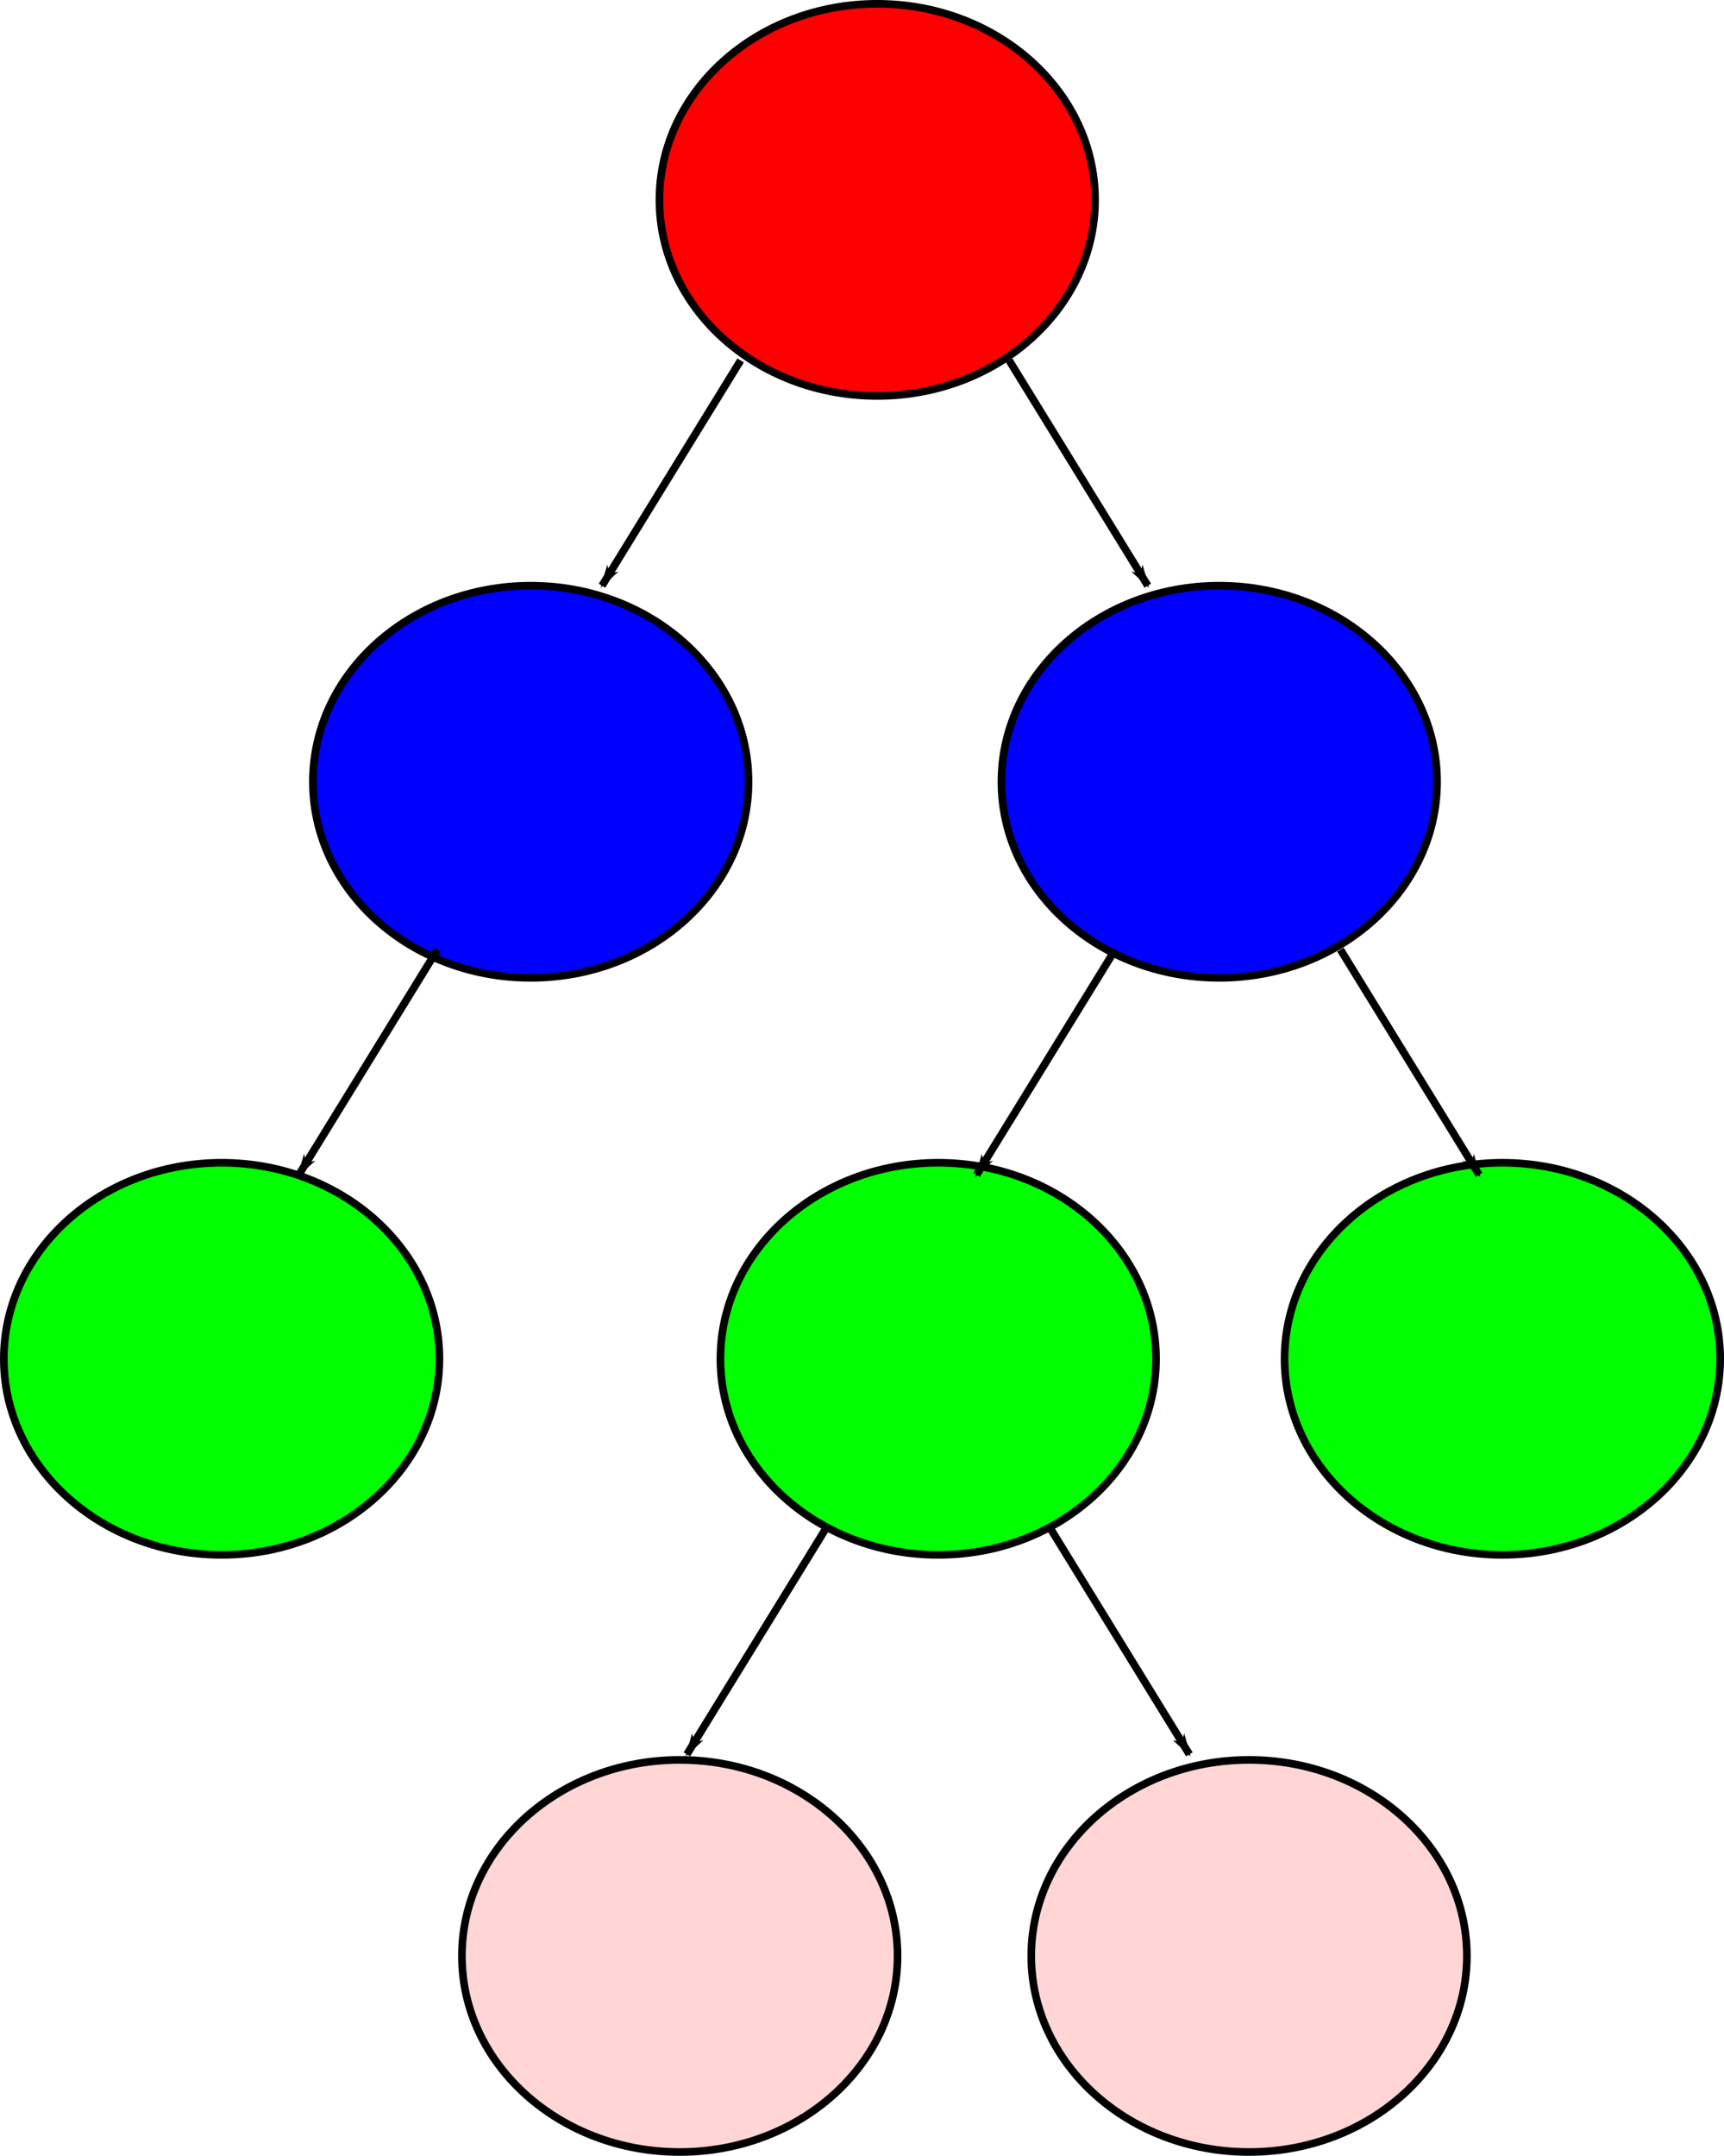 <?xml version="1.0" encoding="UTF-8" standalone="no"?>
<!-- Created with Inkscape (http://www.inkscape.org/) -->

<svg
   xmlns:dc="http://purl.org/dc/elements/1.1/"
   xmlns:cc="http://creativecommons.org/ns#"
   xmlns:rdf="http://www.w3.org/1999/02/22-rdf-syntax-ns#"
   xmlns:svg="http://www.w3.org/2000/svg"
   xmlns="http://www.w3.org/2000/svg"
   xmlns:sodipodi="http://sodipodi.sourceforge.net/DTD/sodipodi-0.dtd"
   xmlns:inkscape="http://www.inkscape.org/namespaces/inkscape"
   width="226.143"
   height="282.747"
   id="svg2"
   version="1.1"
   inkscape:version="0.48.4 r9939">
  <defs
     id="defs4">
    <marker
       inkscape:stockid="Arrow1Lend"
       orient="auto"
       refY="0"
       refX="0"
       id="Arrow1Lend"
       style="overflow:visible">
      <path
         id="path3845"
         d="M 0,0 5,-5 -12.5,0 5,5 0,0 z"
         style="fill-rule:evenodd;stroke:#000000;stroke-width:1pt"
         transform="matrix(-0.8,0,0,-0.8,-10,0)"
         inkscape:connector-curvature="0" />
    </marker>
    <marker
       inkscape:stockid="Arrow1Lend"
       orient="auto"
       refY="0"
       refX="0"
       id="Arrow1Lend-5"
       style="overflow:visible">
      <path
         inkscape:connector-curvature="0"
         id="path3845-4"
         d="M 0,0 5,-5 -12.5,0 5,5 0,0 z"
         style="fill-rule:evenodd;stroke:#000000;stroke-width:1pt"
         transform="matrix(-0.8,0,0,-0.8,-10,0)" />
    </marker>
    <marker
       inkscape:stockid="Arrow1Lend"
       orient="auto"
       refY="0"
       refX="0"
       id="Arrow1Lend-5-8"
       style="overflow:visible">
      <path
         inkscape:connector-curvature="0"
         id="path3845-4-5"
         d="M 0,0 5,-5 -12.5,0 5,5 0,0 z"
         style="fill-rule:evenodd;stroke:#000000;stroke-width:1pt"
         transform="matrix(-0.8,0,0,-0.8,-10,0)" />
    </marker>
    <marker
       inkscape:stockid="Arrow1Lend"
       orient="auto"
       refY="0"
       refX="0"
       id="Arrow1Lend-5-3"
       style="overflow:visible">
      <path
         inkscape:connector-curvature="0"
         id="path3845-4-3"
         d="M 0,0 5,-5 -12.5,0 5,5 0,0 z"
         style="fill-rule:evenodd;stroke:#000000;stroke-width:1pt"
         transform="matrix(-0.8,0,0,-0.8,-10,0)" />
    </marker>
    <marker
       inkscape:stockid="Arrow1Lend"
       orient="auto"
       refY="0"
       refX="0"
       id="Arrow1Lend-5-7"
       style="overflow:visible">
      <path
         inkscape:connector-curvature="0"
         id="path3845-4-6"
         d="M 0,0 5,-5 -12.5,0 5,5 0,0 z"
         style="fill-rule:evenodd;stroke:#000000;stroke-width:1pt"
         transform="matrix(-0.8,0,0,-0.8,-10,0)" />
    </marker>
  </defs>
  <sodipodi:namedview
     id="base"
     pagecolor="#ffffff"
     bordercolor="#666666"
     borderopacity="1.0"
     inkscape:pageopacity="0.0"
     inkscape:pageshadow="2"
     inkscape:zoom="0.88"
     inkscape:cx="349.27172"
     inkscape:cy="25.259739"
     inkscape:document-units="px"
     inkscape:current-layer="layer1"
     showgrid="false"
     fit-margin-top="0"
     fit-margin-left="0"
     fit-margin-right="0"
     fit-margin-bottom="0"
     inkscape:window-width="1182"
     inkscape:window-height="921"
     inkscape:window-x="8"
     inkscape:window-y="75"
     inkscape:window-maximized="0" />
  <g
     inkscape:label="Layer 1"
     inkscape:groupmode="layer"
     id="layer1"
     transform="translate(-7.214,-7.862)">
    <g
       id="g4557">
      <path
         transform="translate(-232,-64)"
         d="m 382.857,98.076 c 0,14.202 -12.792,25.714 -28.571,25.714 -15.78,0 -28.571,-11.513 -28.571,-25.714 0,-14.202 12.792,-25.714 28.571,-25.714 15.78,0 28.571,11.513 28.571,25.714 z"
         sodipodi:ry="25.714285"
         sodipodi:rx="28.571428"
         sodipodi:cy="98.076469"
         sodipodi:cx="354.28571"
         id="path2991"
         style="fill:#ff0000;fill-opacity:1;stroke:#000000;stroke-opacity:1"
         sodipodi:type="arc" />
      <path
         d="m 382.857,98.076 c 0,14.202 -12.792,25.714 -28.571,25.714 -15.78,0 -28.571,-11.513 -28.571,-25.714 0,-14.202 12.792,-25.714 28.571,-25.714 15.78,0 28.571,11.513 28.571,25.714 z"
         sodipodi:ry="25.714285"
         sodipodi:rx="28.571428"
         sodipodi:cy="98.076469"
         sodipodi:cx="354.28571"
         id="path2991-1"
         style="fill:#0000ff;fill-opacity:1;stroke:#000000;stroke-opacity:1"
         sodipodi:type="arc"
         transform="translate(-277.455,12.318)" />
      <path
         d="m 382.857,98.076 c 0,14.202 -12.792,25.714 -28.571,25.714 -15.78,0 -28.571,-11.513 -28.571,-25.714 0,-14.202 12.792,-25.714 28.571,-25.714 15.78,0 28.571,11.513 28.571,25.714 z"
         sodipodi:ry="25.714285"
         sodipodi:rx="28.571428"
         sodipodi:cy="98.076469"
         sodipodi:cx="354.28571"
         id="path2991-18"
         style="fill:#0000ff;fill-opacity:1;stroke:#000000;stroke-opacity:1"
         sodipodi:type="arc"
         transform="translate(-187.136,12.318)" />
      <path
         d="m 382.857,98.076 c 0,14.202 -12.792,25.714 -28.571,25.714 -15.78,0 -28.571,-11.513 -28.571,-25.714 0,-14.202 12.792,-25.714 28.571,-25.714 15.78,0 28.571,11.513 28.571,25.714 z"
         sodipodi:ry="25.714285"
         sodipodi:rx="28.571428"
         sodipodi:cy="98.076469"
         sodipodi:cx="354.28571"
         id="path2991-3"
         style="fill:#00ff00;fill-opacity:1;stroke:#000000;stroke-opacity:1"
         sodipodi:type="arc"
         transform="translate(-318,88)" />
      <path
         d="m 382.857,98.076 c 0,14.202 -12.792,25.714 -28.571,25.714 -15.78,0 -28.571,-11.513 -28.571,-25.714 0,-14.202 12.792,-25.714 28.571,-25.714 15.78,0 28.571,11.513 28.571,25.714 z"
         sodipodi:ry="25.714285"
         sodipodi:rx="28.571428"
         sodipodi:cy="98.076469"
         sodipodi:cx="354.28571"
         id="path2991-8"
         style="fill:#00ff00;fill-opacity:1;stroke:#000000;stroke-opacity:1"
         sodipodi:type="arc"
         transform="translate(-224,88)" />
      <path
         d="m 382.857,98.076 c 0,14.202 -12.792,25.714 -28.571,25.714 -15.78,0 -28.571,-11.513 -28.571,-25.714 0,-14.202 12.792,-25.714 28.571,-25.714 15.78,0 28.571,11.513 28.571,25.714 z"
         sodipodi:ry="25.714285"
         sodipodi:rx="28.571428"
         sodipodi:cy="98.076469"
         sodipodi:cx="354.28571"
         id="path2991-35"
         style="fill:#00ff00;fill-opacity:1;stroke:#000000;stroke-opacity:1"
         sodipodi:type="arc"
         transform="translate(-150,88)" />
      <path
         d="m 382.857,98.076 c 0,14.202 -12.792,25.714 -28.571,25.714 -15.78,0 -28.571,-11.513 -28.571,-25.714 0,-14.202 12.792,-25.714 28.571,-25.714 15.78,0 28.571,11.513 28.571,25.714 z"
         sodipodi:ry="25.714285"
         sodipodi:rx="28.571428"
         sodipodi:cy="98.076469"
         sodipodi:cx="354.28571"
         id="path2991-2"
         style="fill:#ffd5d5;fill-opacity:1;stroke:#000000;stroke-opacity:1"
         sodipodi:type="arc"
         transform="translate(-257.909,166.318)" />
      <path
         d="m 382.857,98.076 c 0,14.202 -12.792,25.714 -28.571,25.714 -15.78,0 -28.571,-11.513 -28.571,-25.714 0,-14.202 12.792,-25.714 28.571,-25.714 15.78,0 28.571,11.513 28.571,25.714 z"
         sodipodi:ry="25.714285"
         sodipodi:rx="28.571428"
         sodipodi:cy="98.076469"
         sodipodi:cx="354.28571"
         id="path2991-9"
         style="fill:#ffd5d5;fill-opacity:1;stroke:#000000;stroke-opacity:1"
         sodipodi:type="arc"
         transform="translate(-183.227,166.318)" />
      <path
         inkscape:connector-curvature="0"
         id="path4306"
         d="M 104.364,55.135 86.182,84.68"
         style="fill:none;stroke:#000000;stroke-width:1px;stroke-linecap:butt;stroke-linejoin:miter;stroke-opacity:1;marker-end:url(#Arrow1Lend-5)" />
      <path
         inkscape:connector-curvature="0"
         id="path4306-0"
         d="m 139.591,55.135 18.182,29.545"
         style="fill:none;stroke:#000000;stroke-width:1px;stroke-linecap:butt;stroke-linejoin:miter;stroke-opacity:1;marker-end:url(#Arrow1Lend-5)" />
      <path
         inkscape:connector-curvature="0"
         id="path4306-8"
         d="M 64.591,132.408 46.409,161.953"
         style="fill:none;stroke:#000000;stroke-width:1px;stroke-linecap:butt;stroke-linejoin:miter;stroke-opacity:1;marker-end:url(#Arrow1Lend-5)" />
      <path
         inkscape:connector-curvature="0"
         id="path4306-3"
         d="m 153.5,132.408 -18.182,29.545"
         style="fill:none;stroke:#000000;stroke-width:1px;stroke-linecap:butt;stroke-linejoin:miter;stroke-opacity:1;marker-end:url(#Arrow1Lend-5)" />
      <path
         style="fill:none;stroke:#000000;stroke-width:1px;stroke-linecap:butt;stroke-linejoin:miter;stroke-opacity:1;marker-end:url(#Arrow1Lend-5)"
         d="m 183.045,132.408 18.182,29.545"
         id="path4551"
         inkscape:connector-curvature="0" />
      <path
         style="fill:none;stroke:#000000;stroke-width:1px;stroke-linecap:butt;stroke-linejoin:miter;stroke-opacity:1;marker-end:url(#Arrow1Lend-5)"
         d="M 115.5,208.408 97.318,237.953"
         id="path4553"
         inkscape:connector-curvature="0" />
      <path
         inkscape:connector-curvature="0"
         id="path4555"
         d="m 145.045,208.408 18.182,29.545"
         style="fill:none;stroke:#000000;stroke-width:1px;stroke-linecap:butt;stroke-linejoin:miter;stroke-opacity:1;marker-end:url(#Arrow1Lend-5)" />
    </g>
  </g>
</svg>
